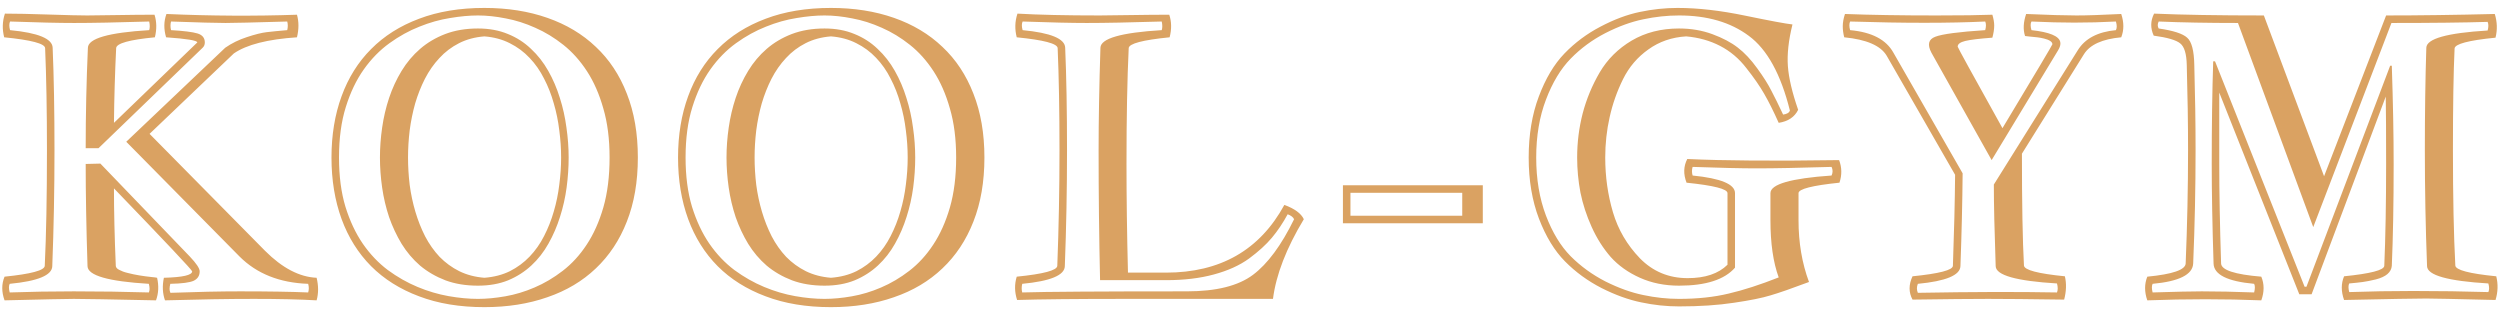 <svg width="266" height="33" viewBox="0 0 266 33" fill="none" xmlns="http://www.w3.org/2000/svg">
<path d="M30.562 2.289C26.982 2.393 24.794 2.445 24 2.445C23.062 2.445 21.129 2.393 18.199 2.289C18.121 2.576 18.121 2.882 18.199 3.207C19.553 3.285 20.491 3.402 21.012 3.559C21.533 3.715 21.793 4.034 21.793 4.516C21.793 4.75 21.715 4.939 21.559 5.082L10.484 15.766H9.117C9.117 12.211 9.195 8.65 9.352 5.082C9.378 4.092 11.552 3.467 15.875 3.207C15.953 2.96 15.953 2.654 15.875 2.289C12.463 2.393 9.801 2.445 7.887 2.445C6.285 2.445 4.013 2.393 1.07 2.289C0.966 2.523 0.966 2.829 1.07 3.207C4.065 3.493 5.576 4.118 5.602 5.082C5.732 8.142 5.797 11.781 5.797 16C5.797 20.128 5.719 24.236 5.562 28.324C5.536 29.288 4.026 29.913 1.031 30.199C0.927 30.408 0.927 30.713 1.031 31.117C3.245 31.039 5.517 31 7.848 31C10.621 31 13.284 31.039 15.836 31.117C15.94 30.909 15.94 30.603 15.836 30.199C11.513 29.939 9.339 29.314 9.312 28.324C9.182 24.262 9.117 20.635 9.117 17.445L10.68 17.406L20.191 27.289C20.895 28.031 21.246 28.559 21.246 28.871C21.246 29.327 21.038 29.659 20.621 29.867C20.204 30.062 19.371 30.173 18.121 30.199C18.017 30.603 18.017 30.909 18.121 31.117V31.156C20.999 31.052 23.466 31 25.523 31C28.531 31 30.953 31.039 32.789 31.117C32.88 30.831 32.88 30.525 32.789 30.199C29.755 30.095 27.32 29.125 25.484 27.289L13.434 15.082L23.961 5.082C24.651 4.6 25.419 4.223 26.266 3.949C27.125 3.663 27.828 3.487 28.375 3.422C28.922 3.357 29.651 3.285 30.562 3.207C30.641 2.882 30.641 2.576 30.562 2.289ZM31.598 3.969C28.473 4.177 26.233 4.75 24.879 5.688L15.914 14.242L28.199 26.684C30.035 28.52 31.865 29.477 33.688 29.555C33.896 30.414 33.896 31.215 33.688 31.957C30.159 31.749 24.781 31.749 17.555 31.957C17.294 31.215 17.255 30.414 17.438 29.555C19.443 29.503 20.445 29.275 20.445 28.871C20.445 28.741 17.672 25.798 12.125 20.043C12.125 22.465 12.19 25.212 12.32 28.285C12.32 28.363 12.353 28.441 12.418 28.52C12.483 28.598 12.574 28.663 12.691 28.715C12.822 28.767 12.952 28.826 13.082 28.891C13.212 28.943 13.388 28.995 13.609 29.047C13.844 29.099 14.039 29.145 14.195 29.184C14.352 29.223 14.56 29.262 14.82 29.301C15.094 29.34 15.309 29.372 15.465 29.398C15.634 29.424 15.855 29.451 16.129 29.477C16.415 29.503 16.611 29.529 16.715 29.555C16.91 30.414 16.871 31.215 16.598 31.957C11.793 31.853 8.876 31.801 7.848 31.801C7.145 31.801 4.69 31.853 0.484 31.957C0.159 31.059 0.159 30.219 0.484 29.438C3.31 29.151 4.736 28.767 4.762 28.285C4.918 25.03 4.996 20.935 4.996 16C4.996 11.807 4.931 8.181 4.801 5.121C4.775 4.639 3.323 4.255 0.445 3.969C0.224 3.109 0.25 2.27 0.523 1.449C1.669 1.449 3.219 1.482 5.172 1.547C7.138 1.612 8.505 1.645 9.273 1.645C9.833 1.645 10.875 1.632 12.398 1.605C13.922 1.579 15.27 1.566 16.441 1.566C16.676 2.309 16.689 3.109 16.48 3.969C13.759 4.229 12.385 4.613 12.359 5.121C12.229 7.816 12.151 10.466 12.125 13.07L20.992 4.516C20.992 4.307 19.885 4.125 17.672 3.969C17.412 3.083 17.424 2.257 17.711 1.488C22.438 1.697 27.066 1.723 31.598 1.566C31.806 2.309 31.806 3.109 31.598 3.969ZM51.539 3.871C50.536 3.949 49.638 4.19 48.844 4.594C48.05 4.997 47.353 5.525 46.754 6.176C46.155 6.814 45.641 7.549 45.211 8.383C44.794 9.203 44.449 10.075 44.176 11C43.915 11.925 43.72 12.882 43.59 13.871C43.473 14.848 43.414 15.811 43.414 16.762C43.414 17.712 43.473 18.682 43.59 19.672C43.72 20.648 43.922 21.599 44.195 22.523C44.469 23.448 44.814 24.32 45.23 25.141C45.66 25.961 46.175 26.69 46.773 27.328C47.385 27.953 48.082 28.461 48.863 28.852C49.658 29.242 50.55 29.477 51.539 29.555C52.555 29.477 53.46 29.242 54.254 28.852C55.048 28.448 55.745 27.934 56.344 27.309C56.956 26.671 57.47 25.941 57.887 25.121C58.316 24.288 58.661 23.415 58.922 22.504C59.195 21.579 59.391 20.629 59.508 19.652C59.638 18.663 59.703 17.699 59.703 16.762C59.703 15.811 59.638 14.848 59.508 13.871C59.391 12.882 59.195 11.925 58.922 11C58.661 10.062 58.316 9.184 57.887 8.363C57.47 7.53 56.956 6.794 56.344 6.156C55.745 5.518 55.042 4.997 54.234 4.594C53.44 4.19 52.542 3.949 51.539 3.871ZM50.855 30.395C49.566 30.395 48.414 30.206 47.398 29.828C46.383 29.438 45.484 28.917 44.703 28.266C43.935 27.602 43.277 26.827 42.73 25.941C42.197 25.056 41.754 24.112 41.402 23.109C41.064 22.094 40.816 21.046 40.66 19.965C40.504 18.871 40.426 17.803 40.426 16.762C40.426 15.72 40.504 14.659 40.66 13.578C40.816 12.484 41.064 11.43 41.402 10.414C41.741 9.398 42.184 8.441 42.73 7.543C43.277 6.645 43.935 5.863 44.703 5.199C45.471 4.535 46.363 4.008 47.379 3.617C48.408 3.227 49.566 3.031 50.855 3.031C52.04 3.031 53.102 3.227 54.039 3.617C54.977 3.995 55.797 4.522 56.5 5.199C57.216 5.863 57.828 6.645 58.336 7.543C58.844 8.441 59.254 9.398 59.566 10.414C59.892 11.43 60.126 12.484 60.27 13.578C60.426 14.659 60.504 15.72 60.504 16.762C60.504 17.803 60.432 18.865 60.289 19.945C60.146 21.013 59.911 22.055 59.586 23.07C59.273 24.073 58.863 25.023 58.355 25.922C57.861 26.807 57.255 27.582 56.539 28.246C55.823 28.91 54.996 29.438 54.059 29.828C53.121 30.206 52.053 30.395 50.855 30.395ZM50.855 31.801C51.754 31.801 52.724 31.71 53.766 31.527C54.807 31.345 55.842 31.033 56.871 30.59C57.913 30.147 58.915 29.555 59.879 28.812C60.842 28.07 61.689 27.146 62.418 26.039C63.16 24.919 63.753 23.598 64.195 22.074C64.638 20.538 64.859 18.767 64.859 16.762C64.859 14.796 64.638 13.057 64.195 11.547C63.766 10.023 63.186 8.702 62.457 7.582C61.728 6.462 60.888 5.525 59.938 4.77C58.987 4.014 57.991 3.409 56.949 2.953C55.908 2.484 54.859 2.152 53.805 1.957C52.763 1.749 51.78 1.645 50.855 1.645C49.957 1.645 48.967 1.736 47.887 1.918C46.806 2.087 45.719 2.393 44.625 2.836C43.531 3.266 42.47 3.852 41.441 4.594C40.413 5.336 39.501 6.267 38.707 7.387C37.913 8.507 37.275 9.841 36.793 11.391C36.311 12.927 36.07 14.717 36.07 16.762C36.07 18.741 36.298 20.486 36.754 21.996C37.223 23.506 37.841 24.822 38.609 25.941C39.378 27.048 40.263 27.979 41.266 28.734C42.281 29.477 43.336 30.076 44.43 30.531C45.523 30.987 46.624 31.312 47.73 31.508C48.837 31.703 49.879 31.801 50.855 31.801ZM51.539 32.68C48.922 32.68 46.604 32.296 44.586 31.527C42.568 30.772 40.868 29.704 39.488 28.324C38.108 26.931 37.06 25.258 36.344 23.305C35.628 21.338 35.27 19.158 35.27 16.762C35.27 14.366 35.628 12.191 36.344 10.238C37.06 8.272 38.108 6.599 39.488 5.219C40.868 3.826 42.568 2.751 44.586 1.996C46.604 1.228 48.922 0.844 51.539 0.844C54 0.844 56.233 1.195 58.238 1.898C60.257 2.602 61.975 3.63 63.395 4.984C64.827 6.326 65.927 7.986 66.695 9.965C67.477 11.944 67.867 14.21 67.867 16.762C67.867 19.327 67.477 21.599 66.695 23.578C65.927 25.544 64.827 27.204 63.395 28.559C61.975 29.913 60.257 30.935 58.238 31.625C56.233 32.328 54 32.68 51.539 32.68ZM88.414 3.871C87.412 3.949 86.513 4.19 85.719 4.594C84.924 4.997 84.228 5.525 83.629 6.176C83.03 6.814 82.516 7.549 82.086 8.383C81.669 9.203 81.324 10.075 81.051 11C80.79 11.925 80.595 12.882 80.465 13.871C80.348 14.848 80.289 15.811 80.289 16.762C80.289 17.712 80.348 18.682 80.465 19.672C80.595 20.648 80.797 21.599 81.07 22.523C81.344 23.448 81.689 24.32 82.106 25.141C82.535 25.961 83.049 26.69 83.648 27.328C84.26 27.953 84.957 28.461 85.738 28.852C86.533 29.242 87.424 29.477 88.414 29.555C89.43 29.477 90.335 29.242 91.129 28.852C91.923 28.448 92.62 27.934 93.219 27.309C93.831 26.671 94.345 25.941 94.762 25.121C95.191 24.288 95.537 23.415 95.797 22.504C96.07 21.579 96.266 20.629 96.383 19.652C96.513 18.663 96.578 17.699 96.578 16.762C96.578 15.811 96.513 14.848 96.383 13.871C96.266 12.882 96.07 11.925 95.797 11C95.537 10.062 95.191 9.184 94.762 8.363C94.345 7.53 93.831 6.794 93.219 6.156C92.62 5.518 91.917 4.997 91.109 4.594C90.315 4.19 89.417 3.949 88.414 3.871ZM87.731 30.395C86.441 30.395 85.289 30.206 84.273 29.828C83.258 29.438 82.359 28.917 81.578 28.266C80.81 27.602 80.152 26.827 79.606 25.941C79.072 25.056 78.629 24.112 78.277 23.109C77.939 22.094 77.691 21.046 77.535 19.965C77.379 18.871 77.301 17.803 77.301 16.762C77.301 15.72 77.379 14.659 77.535 13.578C77.691 12.484 77.939 11.43 78.277 10.414C78.616 9.398 79.059 8.441 79.606 7.543C80.152 6.645 80.81 5.863 81.578 5.199C82.346 4.535 83.238 4.008 84.254 3.617C85.283 3.227 86.441 3.031 87.731 3.031C88.915 3.031 89.977 3.227 90.914 3.617C91.852 3.995 92.672 4.522 93.375 5.199C94.091 5.863 94.703 6.645 95.211 7.543C95.719 8.441 96.129 9.398 96.441 10.414C96.767 11.43 97.001 12.484 97.144 13.578C97.301 14.659 97.379 15.72 97.379 16.762C97.379 17.803 97.307 18.865 97.164 19.945C97.021 21.013 96.787 22.055 96.461 23.07C96.148 24.073 95.738 25.023 95.231 25.922C94.736 26.807 94.13 27.582 93.414 28.246C92.698 28.91 91.871 29.438 90.934 29.828C89.996 30.206 88.928 30.395 87.731 30.395ZM87.731 31.801C88.629 31.801 89.599 31.71 90.641 31.527C91.682 31.345 92.717 31.033 93.746 30.59C94.788 30.147 95.79 29.555 96.754 28.812C97.717 28.07 98.564 27.146 99.293 26.039C100.035 24.919 100.628 23.598 101.07 22.074C101.513 20.538 101.734 18.767 101.734 16.762C101.734 14.796 101.513 13.057 101.07 11.547C100.641 10.023 100.061 8.702 99.332 7.582C98.603 6.462 97.763 5.525 96.812 4.77C95.862 4.014 94.866 3.409 93.824 2.953C92.783 2.484 91.734 2.152 90.68 1.957C89.638 1.749 88.655 1.645 87.731 1.645C86.832 1.645 85.842 1.736 84.762 1.918C83.681 2.087 82.594 2.393 81.5 2.836C80.406 3.266 79.345 3.852 78.316 4.594C77.288 5.336 76.376 6.267 75.582 7.387C74.788 8.507 74.15 9.841 73.668 11.391C73.186 12.927 72.945 14.717 72.945 16.762C72.945 18.741 73.173 20.486 73.629 21.996C74.098 23.506 74.716 24.822 75.484 25.941C76.253 27.048 77.138 27.979 78.141 28.734C79.156 29.477 80.211 30.076 81.305 30.531C82.398 30.987 83.499 31.312 84.606 31.508C85.712 31.703 86.754 31.801 87.731 31.801ZM88.414 32.68C85.797 32.68 83.479 32.296 81.461 31.527C79.443 30.772 77.743 29.704 76.363 28.324C74.983 26.931 73.935 25.258 73.219 23.305C72.503 21.338 72.144 19.158 72.144 16.762C72.144 14.366 72.503 12.191 73.219 10.238C73.935 8.272 74.983 6.599 76.363 5.219C77.743 3.826 79.443 2.751 81.461 1.996C83.479 1.228 85.797 0.844 88.414 0.844C90.875 0.844 93.108 1.195 95.113 1.898C97.132 2.602 98.85 3.63 100.27 4.984C101.702 6.326 102.802 7.986 103.57 9.965C104.352 11.944 104.742 14.21 104.742 16.762C104.742 19.327 104.352 21.599 103.57 23.578C102.802 25.544 101.702 27.204 100.27 28.559C98.85 29.913 97.132 30.935 95.113 31.625C93.108 32.328 90.875 32.68 88.414 32.68ZM116.891 16C116.891 12.797 116.956 9.158 117.086 5.082C117.112 4.092 119.286 3.467 123.609 3.207C123.688 2.96 123.688 2.654 123.609 2.289C120.198 2.393 117.535 2.445 115.621 2.445C114.02 2.445 111.747 2.393 108.805 2.289C108.701 2.523 108.701 2.829 108.805 3.207C111.799 3.493 113.31 4.118 113.336 5.082C113.466 8.142 113.531 11.781 113.531 16C113.531 20.128 113.453 24.236 113.297 28.324C113.271 29.288 111.76 29.913 108.766 30.199C108.688 30.525 108.688 30.831 108.766 31.117C111.279 31.039 117.118 31 126.285 31C129.41 31 131.754 30.414 133.316 29.242C134.879 28.07 136.337 26.098 137.691 23.324C137.587 23.103 137.359 22.927 137.008 22.797C136.5 23.734 135.94 24.568 135.328 25.297C134.716 26.026 133.909 26.762 132.906 27.504C131.904 28.233 130.654 28.799 129.156 29.203C127.672 29.607 125.986 29.809 124.098 29.809H117.047C116.943 25.238 116.891 20.635 116.891 16ZM119.859 17.445C119.859 21.013 119.911 24.867 120.016 29.008H124.059C129.84 29.008 134.039 26.605 136.656 21.801C137.75 22.204 138.44 22.712 138.727 23.324C136.865 26.41 135.771 29.236 135.445 31.801H119.684C114.54 31.801 110.719 31.84 108.219 31.918C107.945 31.072 107.932 30.245 108.18 29.438C111.031 29.151 112.47 28.767 112.496 28.285C112.652 24.197 112.73 20.102 112.73 16C112.73 11.807 112.665 8.181 112.535 5.121C112.509 4.639 111.057 4.255 108.18 3.969C107.958 3.109 107.984 2.27 108.258 1.449C110.523 1.579 113.44 1.645 117.008 1.645C117.542 1.645 118.609 1.632 120.211 1.605C121.812 1.579 123.212 1.566 124.41 1.566C124.658 2.309 124.671 3.109 124.449 3.969C121.572 4.255 120.12 4.639 120.094 5.121C119.938 8.376 119.859 12.484 119.859 17.445ZM143.688 20.512V22.953H155.582V20.512H143.688ZM142.887 23.754V19.711H157.77V23.754H142.887ZM178.648 1.645C177.398 1.645 176.129 1.781 174.84 2.055C173.564 2.315 172.223 2.803 170.816 3.52C169.423 4.236 168.193 5.141 167.125 6.234C166.057 7.328 165.178 8.786 164.488 10.609C163.798 12.419 163.453 14.47 163.453 16.762C163.453 19.053 163.798 21.111 164.488 22.934C165.178 24.744 166.057 26.189 167.125 27.27C168.193 28.337 169.423 29.229 170.816 29.945C172.223 30.648 173.564 31.13 174.84 31.391C176.129 31.664 177.398 31.801 178.648 31.801C180.615 31.801 182.379 31.612 183.941 31.234C185.504 30.87 187.275 30.297 189.254 29.516C188.668 27.914 188.375 25.889 188.375 23.441V20.551C188.375 19.6 190.543 18.975 194.879 18.676C195.022 18.363 195.022 18.057 194.879 17.758C191.467 17.862 188.805 17.914 186.891 17.914C185.289 17.914 183.023 17.862 180.094 17.758C180.003 18.057 180.003 18.363 180.094 18.676C183.102 18.975 184.605 19.6 184.605 20.551V28.48C183.486 29.756 181.5 30.395 178.648 30.395C177.125 30.395 175.738 30.115 174.488 29.555C173.238 28.995 172.203 28.259 171.383 27.348C170.576 26.423 169.898 25.355 169.352 24.145C168.805 22.934 168.408 21.716 168.16 20.492C167.926 19.255 167.809 18.012 167.809 16.762C167.809 15.16 168.004 13.598 168.395 12.074C168.798 10.538 169.404 9.079 170.211 7.699C171.031 6.306 172.164 5.18 173.609 4.32C175.068 3.461 176.747 3.031 178.648 3.031C179.924 3.031 181.109 3.233 182.203 3.637C183.297 4.04 184.195 4.516 184.898 5.062C185.615 5.609 186.305 6.345 186.969 7.27C187.633 8.181 188.134 8.975 188.473 9.652C188.824 10.316 189.241 11.163 189.723 12.191C190.126 12.139 190.367 11.996 190.445 11.762C189.482 7.895 188.023 5.245 186.07 3.812C184.13 2.367 181.656 1.645 178.648 1.645ZM189.254 13.07C188.694 11.82 188.18 10.792 187.711 9.984C187.242 9.164 186.611 8.253 185.816 7.25C185.035 6.234 184.104 5.447 183.023 4.887C181.943 4.327 180.738 3.988 179.41 3.871C177.887 3.962 176.546 4.424 175.387 5.258C174.228 6.078 173.329 7.133 172.691 8.422C172.053 9.711 171.578 11.059 171.266 12.465C170.953 13.858 170.797 15.29 170.797 16.762C170.797 18.793 171.07 20.733 171.617 22.582C172.164 24.431 173.121 26.065 174.488 27.484C175.868 28.891 177.561 29.594 179.566 29.594C181.428 29.594 182.841 29.119 183.805 28.168V20.551C183.805 20.108 182.353 19.737 179.449 19.438C179.098 18.526 179.124 17.686 179.527 16.918C183.421 17.1 188.805 17.139 195.68 17.035C195.979 17.816 195.992 18.617 195.719 19.438C192.815 19.737 191.363 20.108 191.363 20.551V23.441C191.363 25.811 191.734 27.999 192.477 30.004C190.641 30.694 189.273 31.169 188.375 31.43C187.49 31.703 186.201 31.963 184.508 32.211C182.815 32.471 180.862 32.602 178.648 32.602C177.307 32.602 175.966 32.458 174.625 32.172C173.284 31.898 171.878 31.391 170.406 30.648C168.935 29.893 167.639 28.949 166.52 27.816C165.4 26.684 164.475 25.167 163.746 23.266C163.017 21.352 162.652 19.184 162.652 16.762C162.652 14.34 163.01 12.178 163.727 10.277C164.443 8.363 165.354 6.833 166.461 5.688C167.568 4.542 168.844 3.591 170.289 2.836C171.747 2.068 173.141 1.547 174.469 1.273C175.81 0.987 177.151 0.844 178.492 0.844C180.654 0.844 183.049 1.117 185.68 1.664C188.323 2.211 190.003 2.523 190.719 2.602C190.302 4.281 190.139 5.759 190.23 7.035C190.322 8.298 190.686 9.848 191.324 11.684C190.947 12.452 190.257 12.914 189.254 13.07ZM215.348 28.246C215.374 28.728 216.826 29.112 219.703 29.398C219.885 30.167 219.859 30.994 219.625 31.879C216.044 31.827 213.349 31.801 211.539 31.801C209.755 31.801 207.073 31.827 203.492 31.879C203.076 31.111 203.076 30.284 203.492 29.398C206.331 29.112 207.763 28.741 207.789 28.285C207.919 24.678 207.997 21.449 208.023 18.598L200.738 5.922C200.1 4.854 198.596 4.203 196.227 3.969C196.122 3.565 196.07 3.174 196.07 2.797C196.07 2.393 196.148 1.957 196.305 1.488C199.052 1.592 202.288 1.645 206.012 1.645C208.707 1.645 210.699 1.618 211.988 1.566C212.118 2.009 212.184 2.393 212.184 2.719C212.184 3.096 212.118 3.526 211.988 4.008C210.595 4.112 209.632 4.229 209.098 4.359C208.564 4.49 208.297 4.691 208.297 4.965C208.297 5.043 209.885 7.934 213.062 13.637C216.604 7.751 218.375 4.776 218.375 4.711C218.375 4.581 218.297 4.464 218.141 4.359C217.984 4.255 217.77 4.171 217.496 4.105C217.236 4.04 216.988 3.995 216.754 3.969C216.533 3.943 216.272 3.917 215.973 3.891C215.686 3.852 215.517 3.832 215.465 3.832C215.243 3.142 215.283 2.361 215.582 1.488C217.978 1.592 219.762 1.645 220.934 1.645C222.027 1.645 223.616 1.592 225.699 1.488C225.999 2.387 225.999 3.214 225.699 3.969C223.694 4.151 222.372 4.75 221.734 5.766L215.133 16.352C215.133 21.638 215.204 25.603 215.348 28.246ZM208.59 28.324C208.551 29.288 207.04 29.913 204.059 30.199C203.928 30.525 203.928 30.844 204.059 31.156C209.814 31.052 214.749 31.039 218.863 31.117C218.967 30.857 218.967 30.538 218.863 30.16C214.54 29.9 212.366 29.288 212.34 28.324C212.21 24.587 212.145 21.69 212.145 19.633L221.07 5.355C221.839 4.105 223.193 3.389 225.133 3.207C225.25 2.986 225.25 2.68 225.133 2.289C223.674 2.367 222.197 2.406 220.699 2.406C219.345 2.406 217.828 2.367 216.148 2.289C216.031 2.497 216.031 2.803 216.148 3.207C218.062 3.415 219.085 3.839 219.215 4.477C219.267 4.724 219.189 5.017 218.98 5.355L211.91 17.035L205.504 5.609C205.048 4.75 205.185 4.184 205.914 3.91C206.656 3.624 208.427 3.389 211.227 3.207C211.331 2.829 211.331 2.523 211.227 2.289C207.385 2.471 202.594 2.471 196.852 2.289C196.747 2.523 196.747 2.829 196.852 3.207C199.156 3.415 200.693 4.216 201.461 5.609L208.824 18.441C208.798 21.501 208.72 24.796 208.59 28.324ZM233.355 28.031C233.303 29.216 231.865 29.939 229.039 30.199C228.935 30.408 228.935 30.713 229.039 31.117C231.5 31.039 233.245 31 234.273 31C235.901 31 237.757 31.039 239.84 31.117C239.944 30.713 239.944 30.408 239.84 30.199C236.988 29.939 235.549 29.216 235.523 28.031C235.393 23.982 235.328 20.453 235.328 17.445C235.328 13.331 235.38 9.691 235.484 6.527H235.68L245.211 30.512H245.406L254.312 6.996H254.488C254.618 10.915 254.684 14.398 254.684 17.445C254.684 21.677 254.618 25.29 254.488 28.285C254.462 28.624 254.306 28.917 254.02 29.164C253.746 29.398 253.336 29.587 252.789 29.73C252.242 29.861 251.78 29.952 251.402 30.004C251.025 30.056 250.543 30.108 249.957 30.16C249.853 30.369 249.853 30.674 249.957 31.078C252.171 31 254.436 30.961 256.754 30.961C259.527 30.961 262.197 31 264.762 31.078C264.866 30.844 264.866 30.538 264.762 30.16C260.439 29.9 258.264 29.288 258.238 28.324C258.082 24.236 258.004 20.128 258.004 16C258.004 12.003 258.056 8.363 258.16 5.082C258.186 4.118 260.361 3.507 264.684 3.246C264.788 2.868 264.788 2.562 264.684 2.328C262.118 2.406 258.707 2.445 254.449 2.445L246.129 24.164L238.121 2.445C234.944 2.445 232.132 2.393 229.684 2.289C229.553 2.549 229.553 2.797 229.684 3.031C231.233 3.253 232.242 3.578 232.711 4.008C233.193 4.424 233.447 5.395 233.473 6.918C233.564 10.121 233.609 13.148 233.609 16C233.609 19.945 233.525 23.956 233.355 28.031ZM232.555 28.031C232.724 23.93 232.809 19.919 232.809 16C232.809 13.148 232.763 10.121 232.672 6.918C232.646 5.72 232.411 4.952 231.969 4.613C231.539 4.262 230.602 3.988 229.156 3.793C228.792 2.999 228.805 2.217 229.195 1.449C232.19 1.579 236.083 1.645 240.875 1.645L247.281 18.754L253.883 1.645C257.372 1.645 261.227 1.592 265.445 1.488C265.706 2.335 265.732 3.174 265.523 4.008C262.646 4.294 261.194 4.678 261.168 5.16C261.051 7.608 260.992 11.221 260.992 16C260.992 20.935 261.077 25.017 261.246 28.246C261.272 28.728 262.724 29.112 265.602 29.398C265.81 30.232 265.784 31.072 265.523 31.918C261.305 31.814 258.85 31.762 258.16 31.762C257.118 31.762 254.202 31.814 249.41 31.918C249.085 31.006 249.085 30.167 249.41 29.398C252.236 29.112 253.661 28.741 253.688 28.285C253.818 25.238 253.883 21.625 253.883 17.445C253.883 14.19 253.87 11.801 253.844 10.277L245.953 31.312H244.645L236.129 9.848V17.445C236.129 20.453 236.194 23.982 236.324 28.031C236.35 28.734 237.776 29.203 240.602 29.438C240.927 30.219 240.927 31.059 240.602 31.957C236.708 31.801 232.665 31.801 228.473 31.957C228.16 31.059 228.16 30.219 228.473 29.438C231.168 29.177 232.529 28.708 232.555 28.031Z" fill="#DAA262"/>
</svg>

